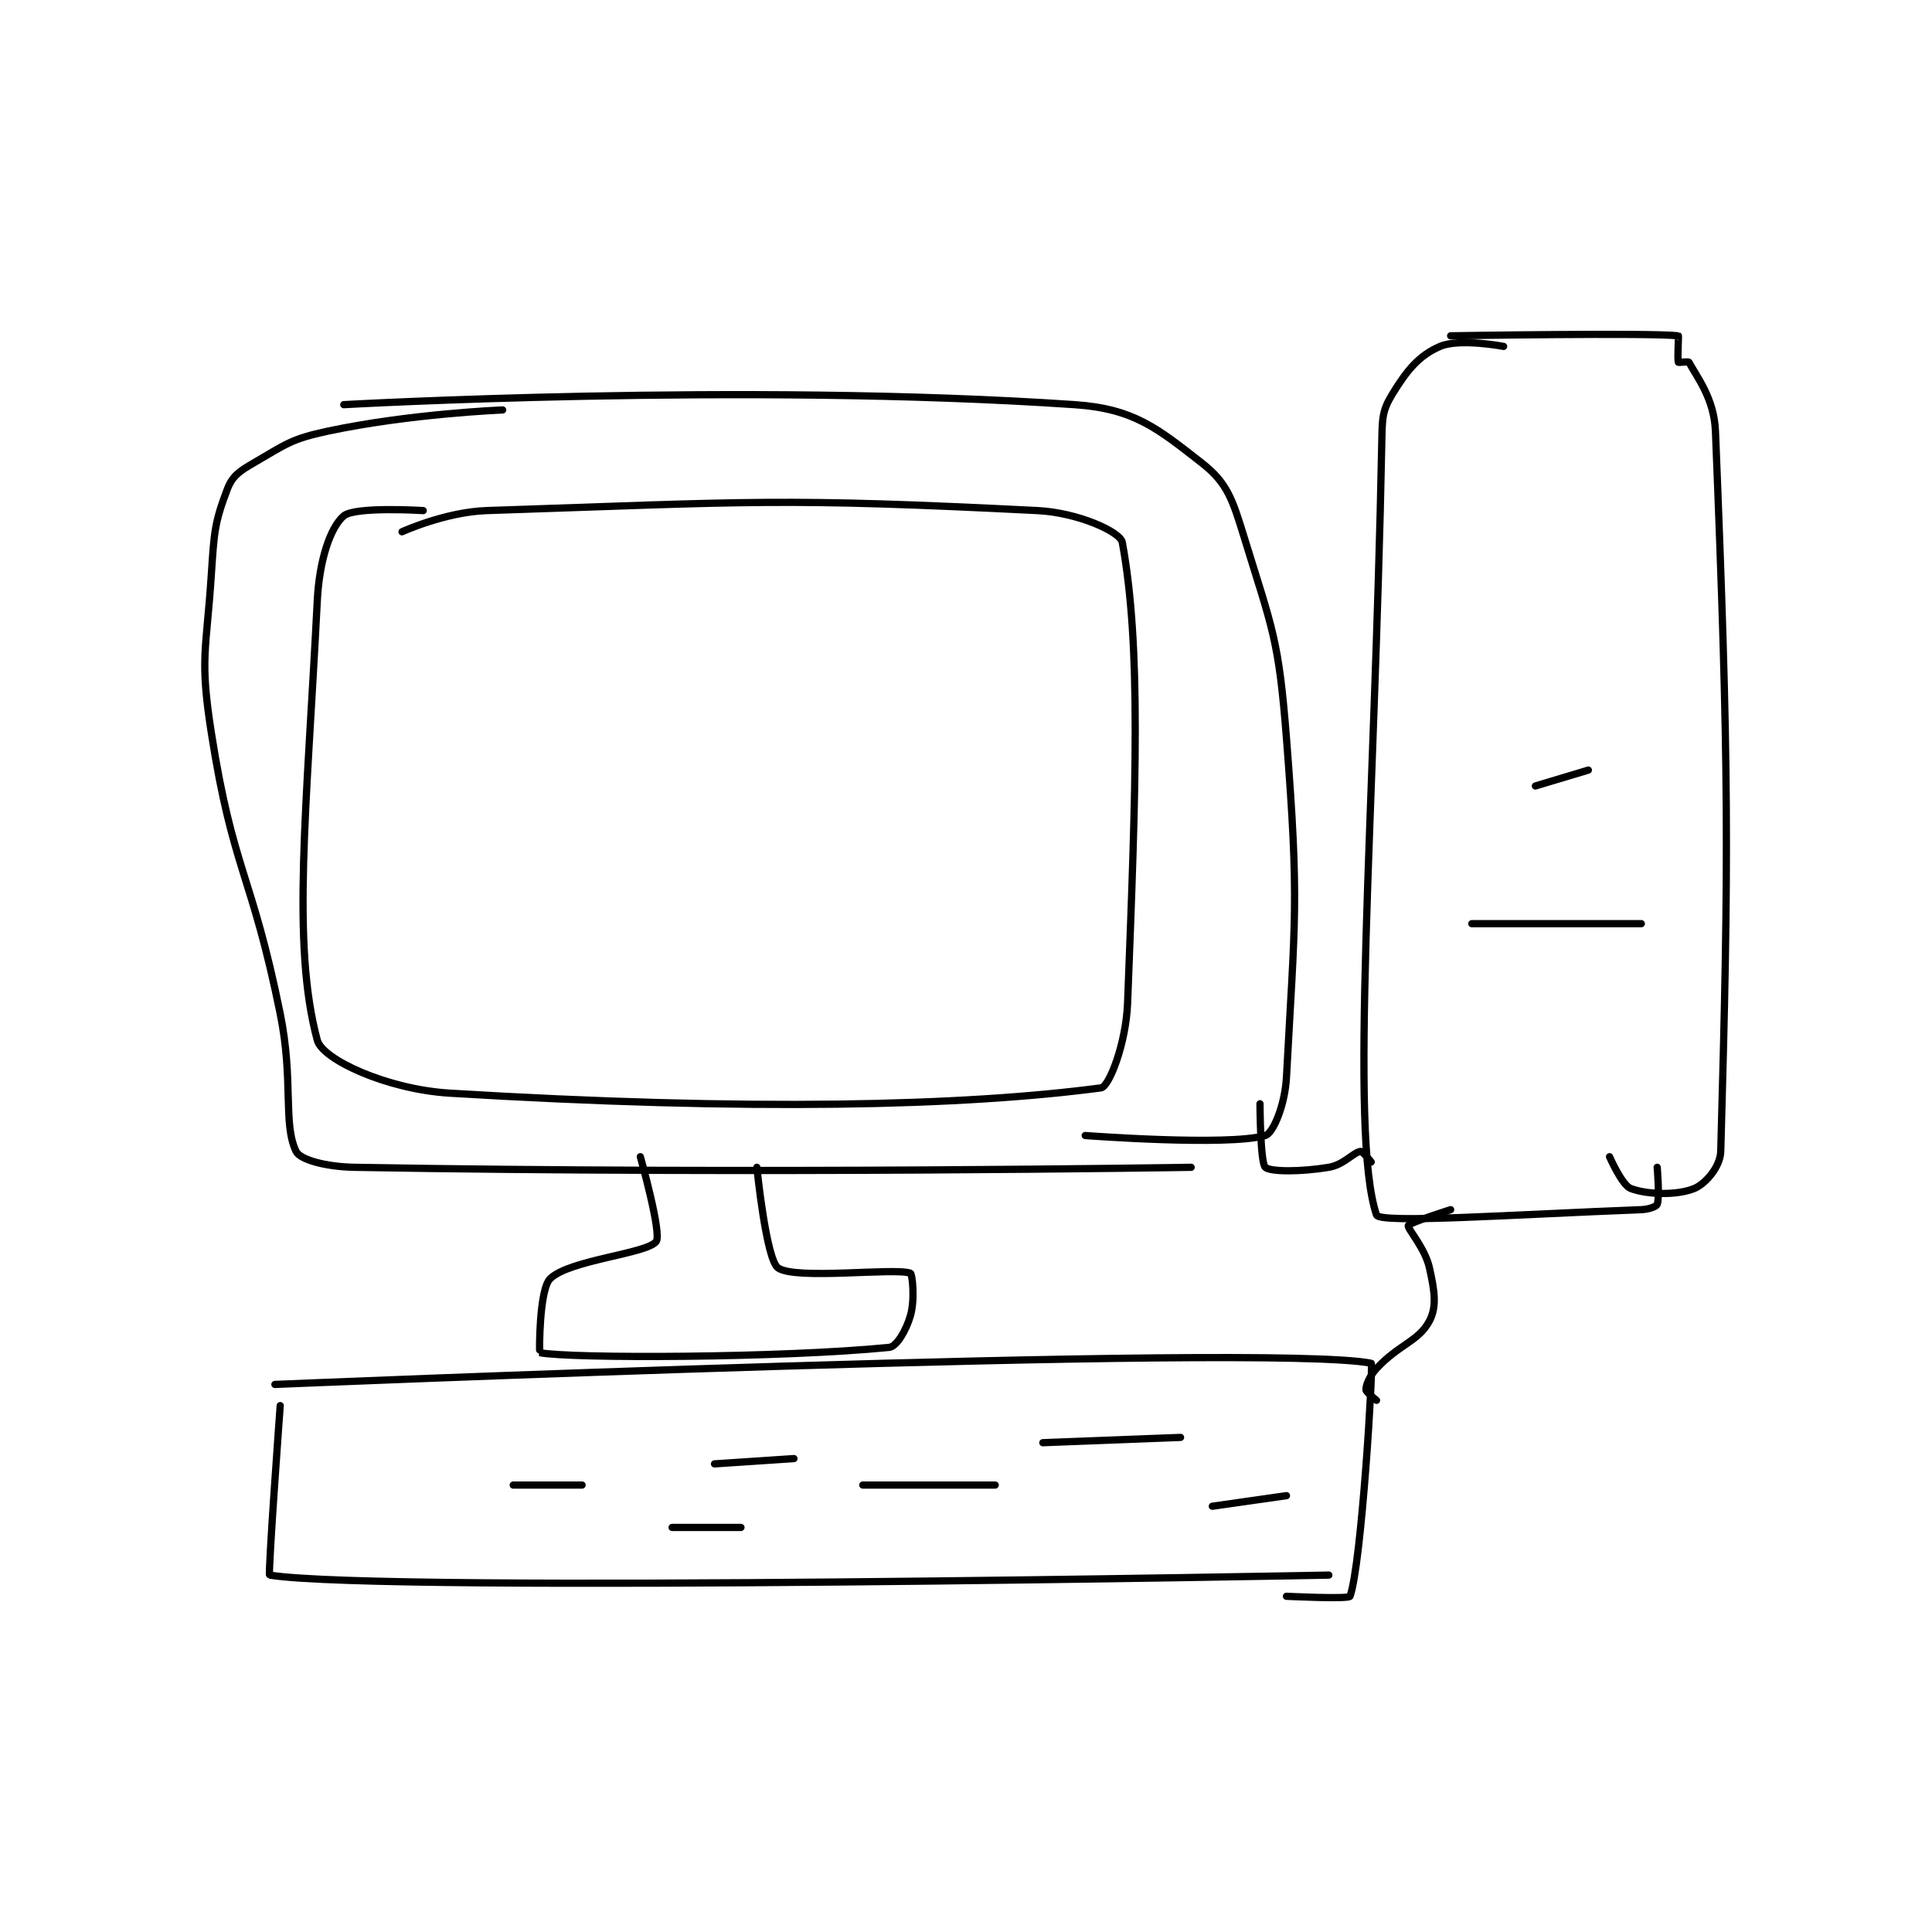 <?xml version="1.0" encoding="utf-8"?>
<!DOCTYPE svg PUBLIC "-//W3C//DTD SVG 1.1//EN" "http://www.w3.org/Graphics/SVG/1.1/DTD/svg11.dtd">
<svg viewBox="0 0 800 800" preserveAspectRatio="xMinYMin meet" xmlns="http://www.w3.org/2000/svg" version="1.1">
<g fill="none" stroke="black" stroke-linecap="round" stroke-linejoin="round" stroke-width="1.368">
<g transform="translate(87.52,139.052) scale(2.193) translate(-139,-107)">
<path id="0" d="M194 121 C194 121 176.549 121.692 161 125 C153.983 126.493 153.084 127.478 147 131 C144.251 132.591 142.957 133.489 142 136 C139.625 142.235 139.517 144.074 139 152 C138.042 166.682 136.772 167.778 139 182 C143.087 208.091 146.631 208.49 152 235 C154.568 247.679 152.471 255.762 155 261 C155.766 262.586 160.668 263.905 166 264 C242.217 265.353 324 264 324 264 "/>
<path id="1" d="M164 120 C164 120 239.42 115.751 302 120 C313.222 120.762 317.686 124.505 326 131 C330.831 134.774 331.797 137.839 334 145 C339.416 162.601 340.527 164.214 342 183 C344.441 214.126 343.601 216.983 342 247 C341.719 252.259 339.492 257.568 338 258 C330.94 260.044 304 258 304 258 "/>
<path id="2" d="M179 140 C179 140 166.131 139.189 164 141 C161.499 143.125 159.391 149.259 159 157 C157.004 196.532 154.108 221.803 159 240 C159.986 243.666 172.177 249.281 184 250 C240.761 253.452 281.202 252.426 307 249 C308.493 248.802 311.701 240.694 312 233 C313.604 191.687 314.575 165.558 311 146 C310.634 143.998 302.62 140.381 295 140 C246.38 137.569 241.403 138.32 191 140 C183.181 140.261 175 144 175 144 "/>
<path id="3" d="M220 262 C220 262 224.09 276.525 223 278 C221.276 280.332 206.722 281.447 203 285 C200.857 287.046 200.928 298.985 201 299 C206.621 300.142 246.906 300.009 267 298 C268.398 297.86 270.208 294.771 271 292 C271.887 288.897 271.345 284.124 271 284 C267.965 282.907 249.373 285.326 246 283 C243.754 281.451 242 264 242 264 "/>
<path id="4" d="M383 109 C383 109 374.693 107.417 371 109 C367.043 110.696 364.741 113.514 362 118 C360.067 121.162 360.086 122.583 360 127 C358.619 198.36 353.77 257.524 359 273 C359.571 274.689 385.133 272.901 409 272 C410.449 271.945 411.849 271.403 412 271 C412.498 269.671 412 264 412 264 "/>
<path id="5" d="M373 107 C373 107 410.697 106.383 416 107 C416.072 107.008 415.784 111.461 416 112 C416.034 112.086 417.896 111.807 418 112 C419.512 114.808 422.751 118.825 423 125 C425.562 188.631 425.555 205.396 424 261 C423.918 263.92 421.106 267.133 419 268 C415.793 269.32 410.179 269.192 407 268 C405.344 267.379 403 262 403 262 "/>
<path id="6" d="M377 218 L409 218 "/>
<path id="7" d="M389 192 L399 189 "/>
<path id="8" d="M337 252 C337 252 337.044 263.117 338 264 C338.95 264.877 344.762 264.873 350 264 C352.837 263.527 354.641 261.17 356 261 C356.373 260.953 358 263 358 263 "/>
<path id="9" d="M152 309 C152 309 149.66 340.945 150 341 C171.419 344.462 350 341 350 341 "/>
<path id="10" d="M151 305 C151 305 338.335 297.125 358 301 C358.445 301.088 356.17 339.032 354 345 C353.792 345.573 342 345 342 345 "/>
<path id="11" d="M196 324 L209 324 "/>
<path id="12" d="M226 332 L239 332 "/>
<path id="13" d="M234 320 L249 319 "/>
<path id="14" d="M262 324 L287 324 "/>
<path id="15" d="M296 316 L322 315 "/>
<path id="16" d="M328 328 L342 326 "/>
<path id="17" d="M373 272 C373 272 365.19 274.477 365 275 C364.789 275.579 368.156 279.2 369 283 C369.95 287.275 370.435 290.274 369 293 C366.953 296.889 363.234 297.413 359 302 C357.642 303.471 357 305.134 357 306 C357 306.433 359 308 359 308 "/>
</g>
</g>
</svg>
